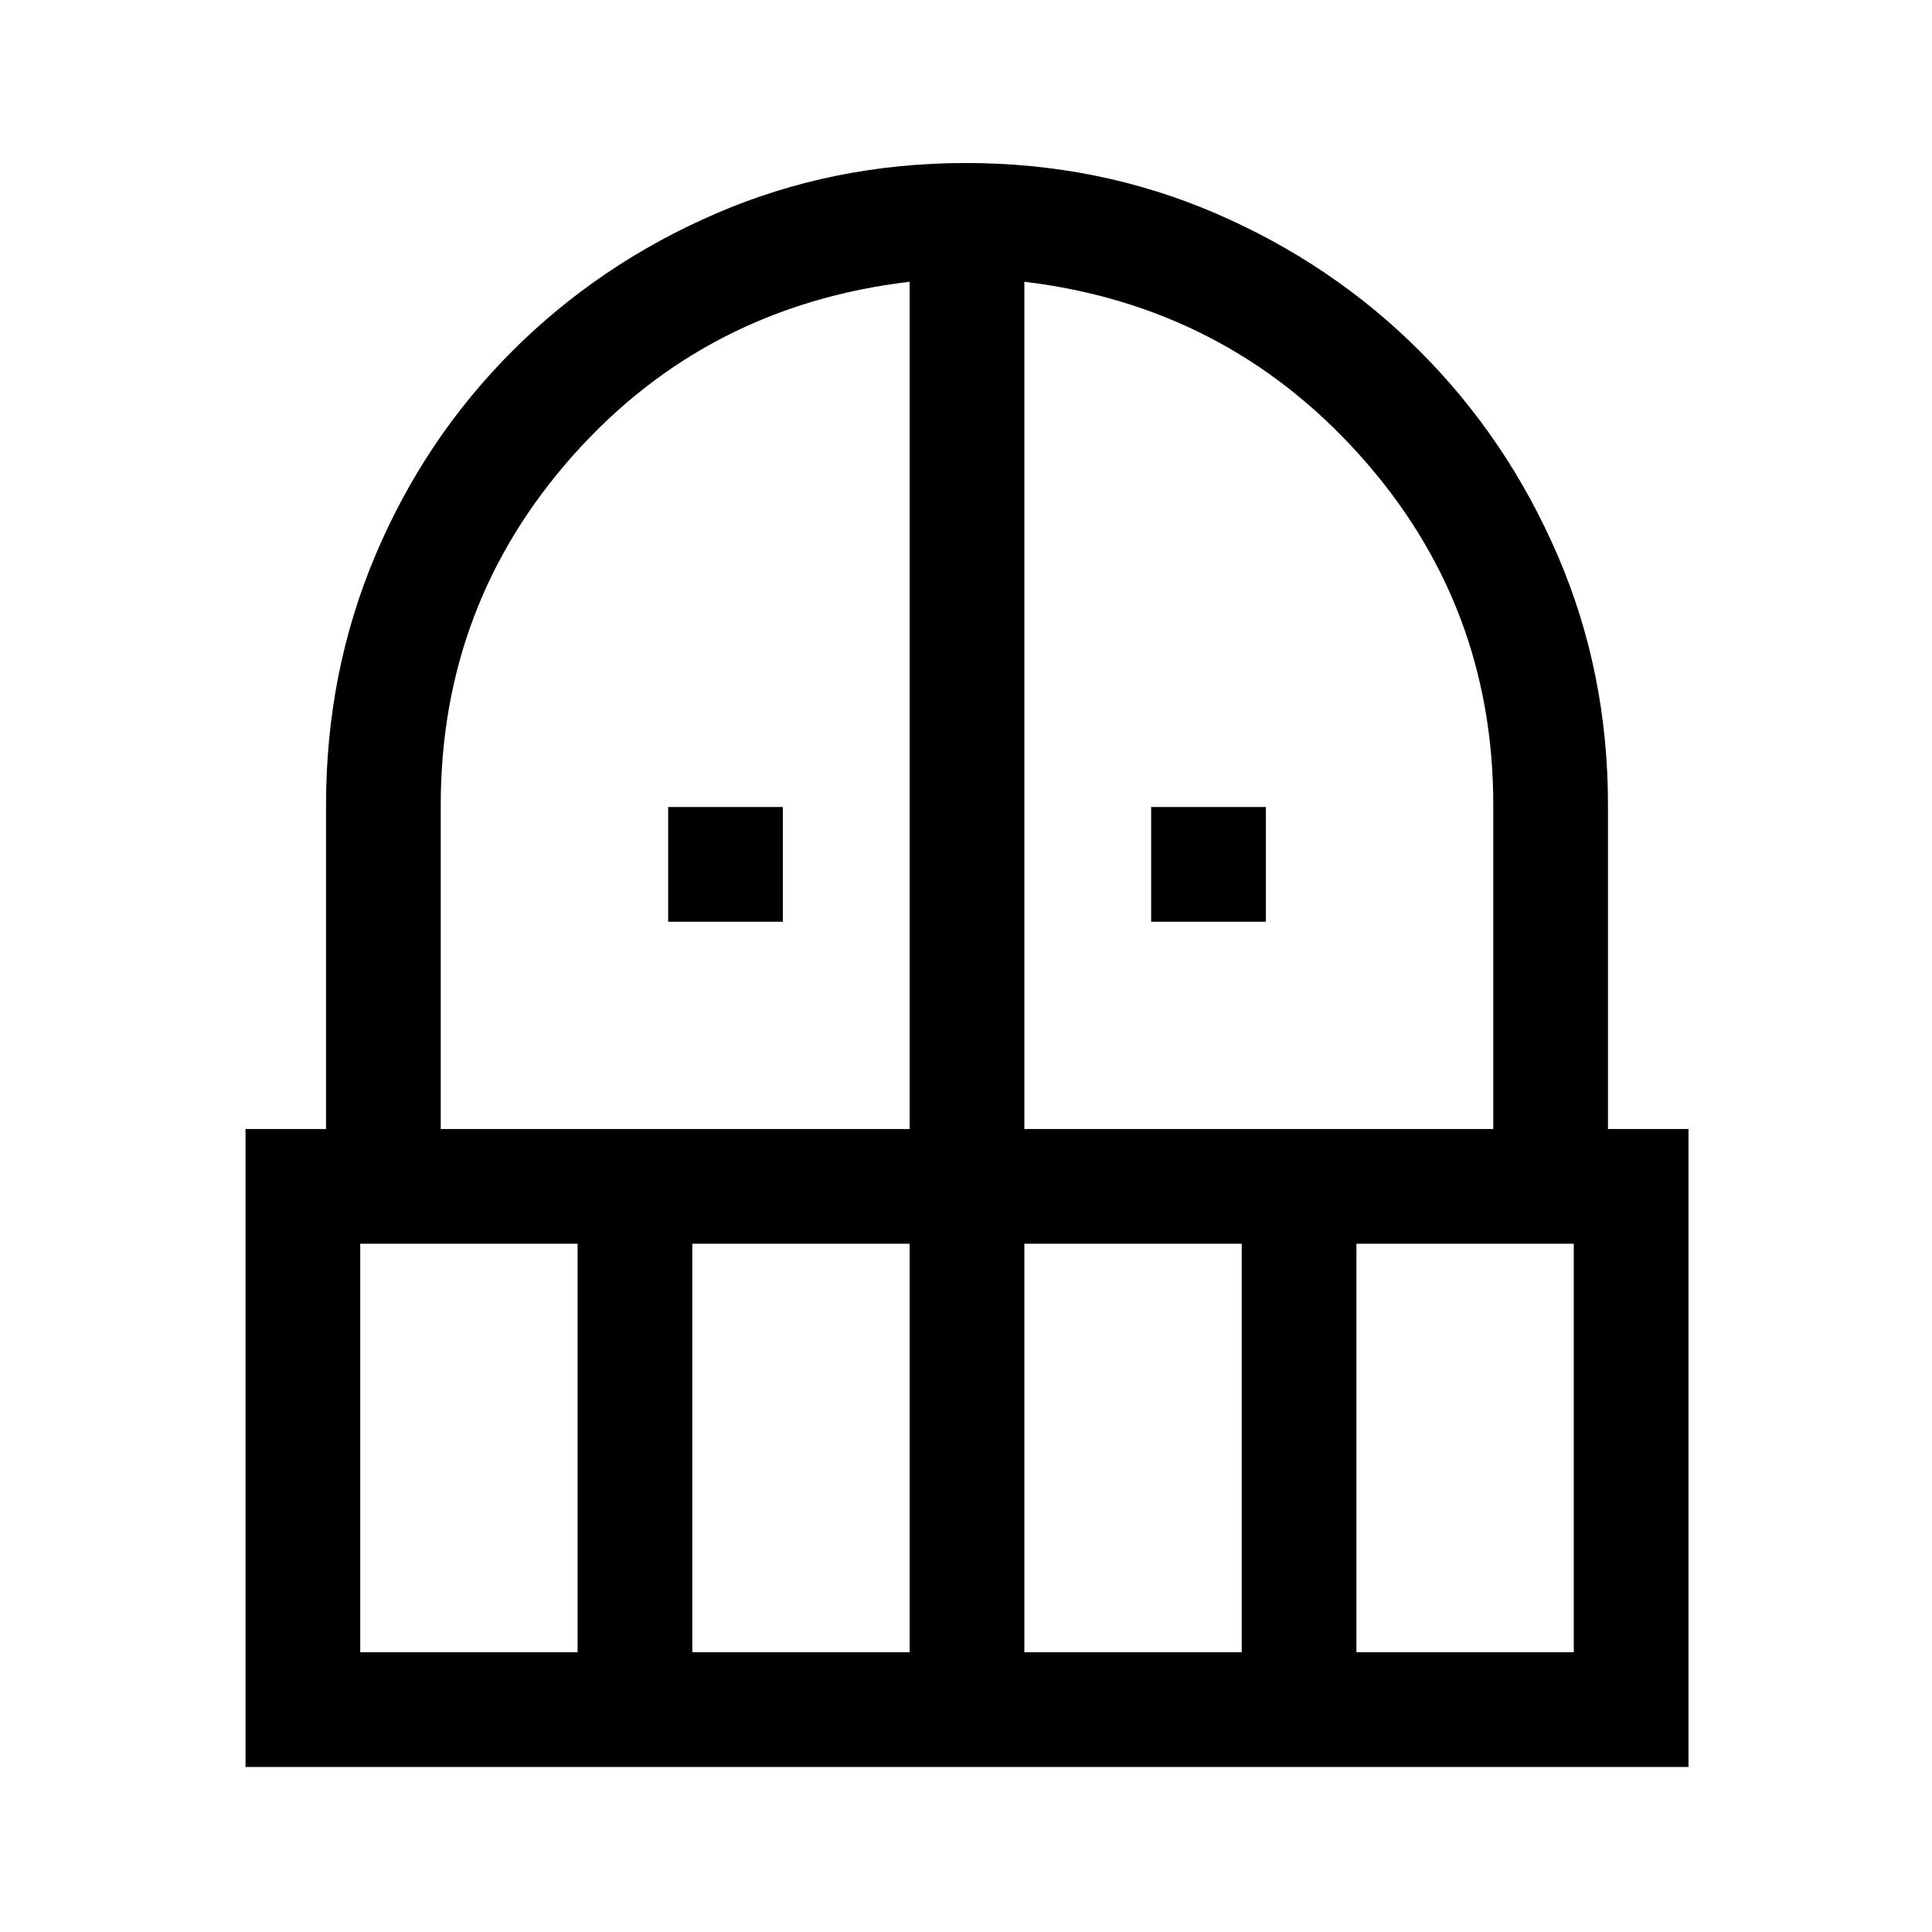 <svg xmlns="http://www.w3.org/2000/svg" height="48" width="48"><path d="M16.6 22.9V20.05H19.45V22.9ZM28.6 22.9V20.05H31.45V22.9ZM6.1 43.9V28.05H8.1V20Q8.1 16.7 9.325 13.8Q10.55 10.9 12.725 8.725Q14.9 6.55 17.8 5.3Q20.7 4.05 24 4.05Q27.3 4.05 30.2 5.3Q33.1 6.55 35.275 8.725Q37.45 10.9 38.7 13.8Q39.95 16.7 39.95 20V28.05H41.95V43.9ZM8.95 41.05H14.35V30.9H8.95ZM17.2 41.05H22.6V30.9H17.2ZM10.95 28.05H22.6V7Q17.55 7.6 14.25 11.3Q10.95 15 10.95 20ZM25.45 28.05H37.1V20Q37.1 15 33.775 11.3Q30.45 7.6 25.45 7ZM25.45 41.05H30.85V30.9H25.45ZM33.7 41.05H39.1V30.9H33.7Z"/></svg>